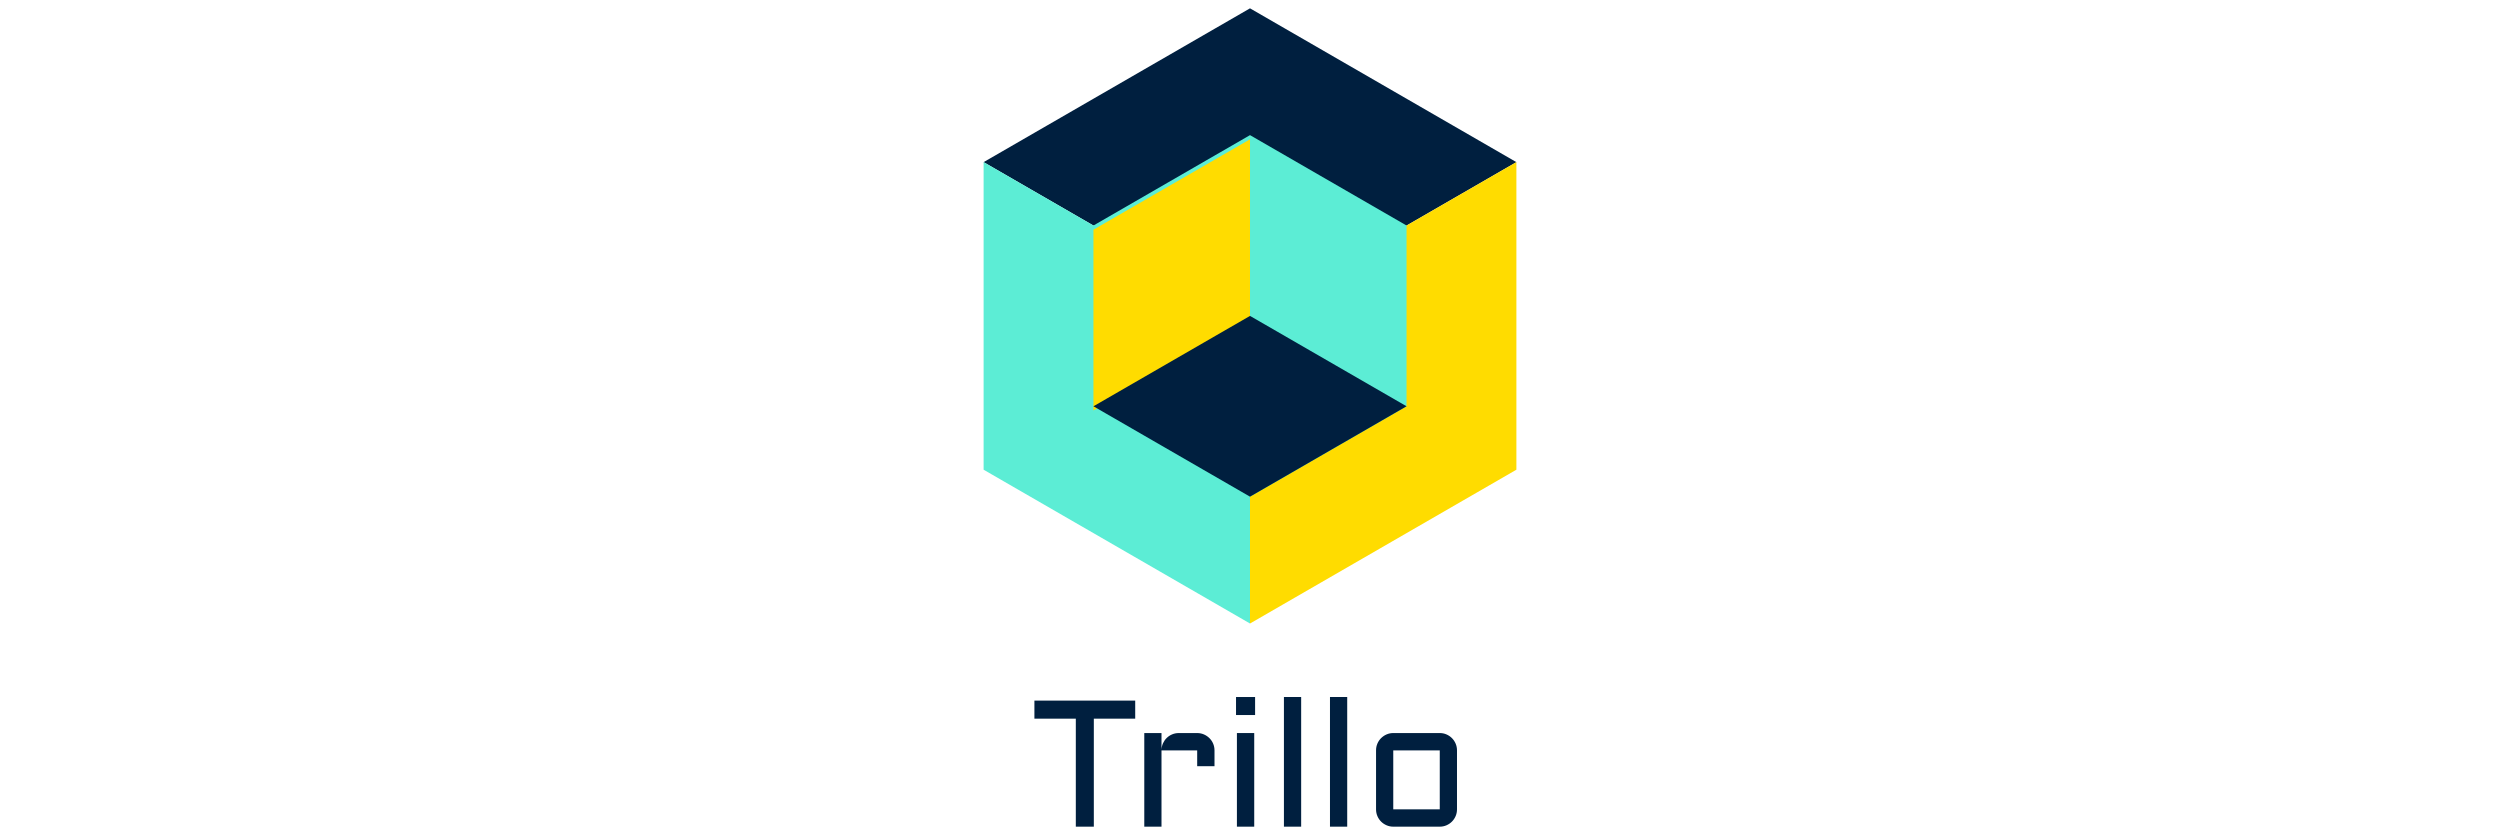 <svg xmlns="http://www.w3.org/2000/svg" version="1.1" xmlns:xlink="http://www.w3.org/1999/xlink" width="1500" height="502" viewBox="0 0 1500 502"><svg xml:space="preserve" width="1500" height="502" data-version="2" data-id="lg_MlfFZgYJHdCnrLAOzM" viewBox="0 0 326 502" x="0" y="0"><rect width="100%" height="100%" fill="transparent"></rect><path fill="#001f3f" d="M33.647 420.38h60.48v10.81h-24.83V496h-10.81v-64.81h-24.84Z"></path><rect width="60.48" height="75.62" x="-30.24" y="-37.81" fill="none" rx="0" ry="0" transform="translate(64.39 458.69)"></rect><path fill="#001f3f" d="M109.897 450.22V496h-10.33v-56.17h10.33v9.92q.11-2.06.95-3.88.85-1.82 2.24-3.16 1.4-1.35 3.25-2.11 1.84-.77 3.95-.77h11.02q2.16 0 4.04.82 1.87.82 3.29 2.22 1.43 1.39 2.24 3.29.82 1.9.82 4.06v9.5h-10.39v-9.5Z"></path><rect width="42.13" height="56.17" x="-21.07" y="-28.09" fill="none" rx="0" ry="0" transform="translate(121.13 468.42)"></rect><path fill="#001f3f" d="M165.537 439.83V496h-10.39v-56.17Zm-10.92-21.62h11.44v10.81h-11.44Z"></path><rect width="11.44" height="77.79" x="-5.72" y="-38.9" fill="none" rx="0" ry="0" transform="translate(160.84 457.6)"></rect><path fill="#001f3f" d="M193.697 418.21V496h-10.34v-77.79Z"></path><rect width="10.34" height="77.79" x="-5.17" y="-38.9" fill="none" rx="0" ry="0" transform="translate(189.03 457.6)"></rect><path fill="#001f3f" d="M221.327 418.21V496h-10.34v-77.79Z"></path><rect width="10.34" height="77.79" x="-5.17" y="-38.9" fill="none" rx="0" ry="0" transform="translate(216.66 457.6)"></rect><path fill="#001f3f" d="M287.197 485.61q0 2.16-.82 4.06-.82 1.9-2.22 3.29-1.39 1.4-3.27 2.22-1.87.82-4.03.82h-27.9q-2.11 0-4-.82-1.9-.82-3.3-2.22-1.4-1.39-2.22-3.29-.81-1.9-.81-4.06v-35.39q0-2.16.81-4.06.82-1.9 2.22-3.29 1.4-1.4 3.3-2.22 1.89-.82 4-.82h27.9q2.16 0 4.03.82 1.88.82 3.27 2.22 1.4 1.39 2.22 3.29.82 1.9.82 4.06Zm-38.24-35.39v35.39h27.9v-35.39Z"></path><rect width="48.57" height="56.17" x="-24.29" y="-28.09" fill="none" rx="0" ry="0" transform="translate(263.41 468.42)"></rect><path fill="#001f3f" d="M322.832 97.283 162.998 4.998 3.164 97.283l159.834 92.27z"></path><path fill="#ffdc00" fill-rule="evenodd" d="M163 189.537v184.57l159.834-92.285V97.267z"></path><path fill="#5cedd5" fill-rule="evenodd" d="M163 189.537v184.57L3.166 281.822V97.267z"></path><path fill="#5cedd5" fill-rule="evenodd" d="m256.931 243.775-93.927 54.234-93.942-54.234V135.308l93.942-54.233 93.927 54.233z"></path><path fill="#ffdc00" fill-rule="evenodd" d="M163.005 192.045V83.578l-93.942 54.233v108.467z"></path><path fill="#001f3f" fill-rule="evenodd" d="m163.004 189.538 93.927 54.233-93.927 54.234-93.942-54.234z"></path></svg></svg>